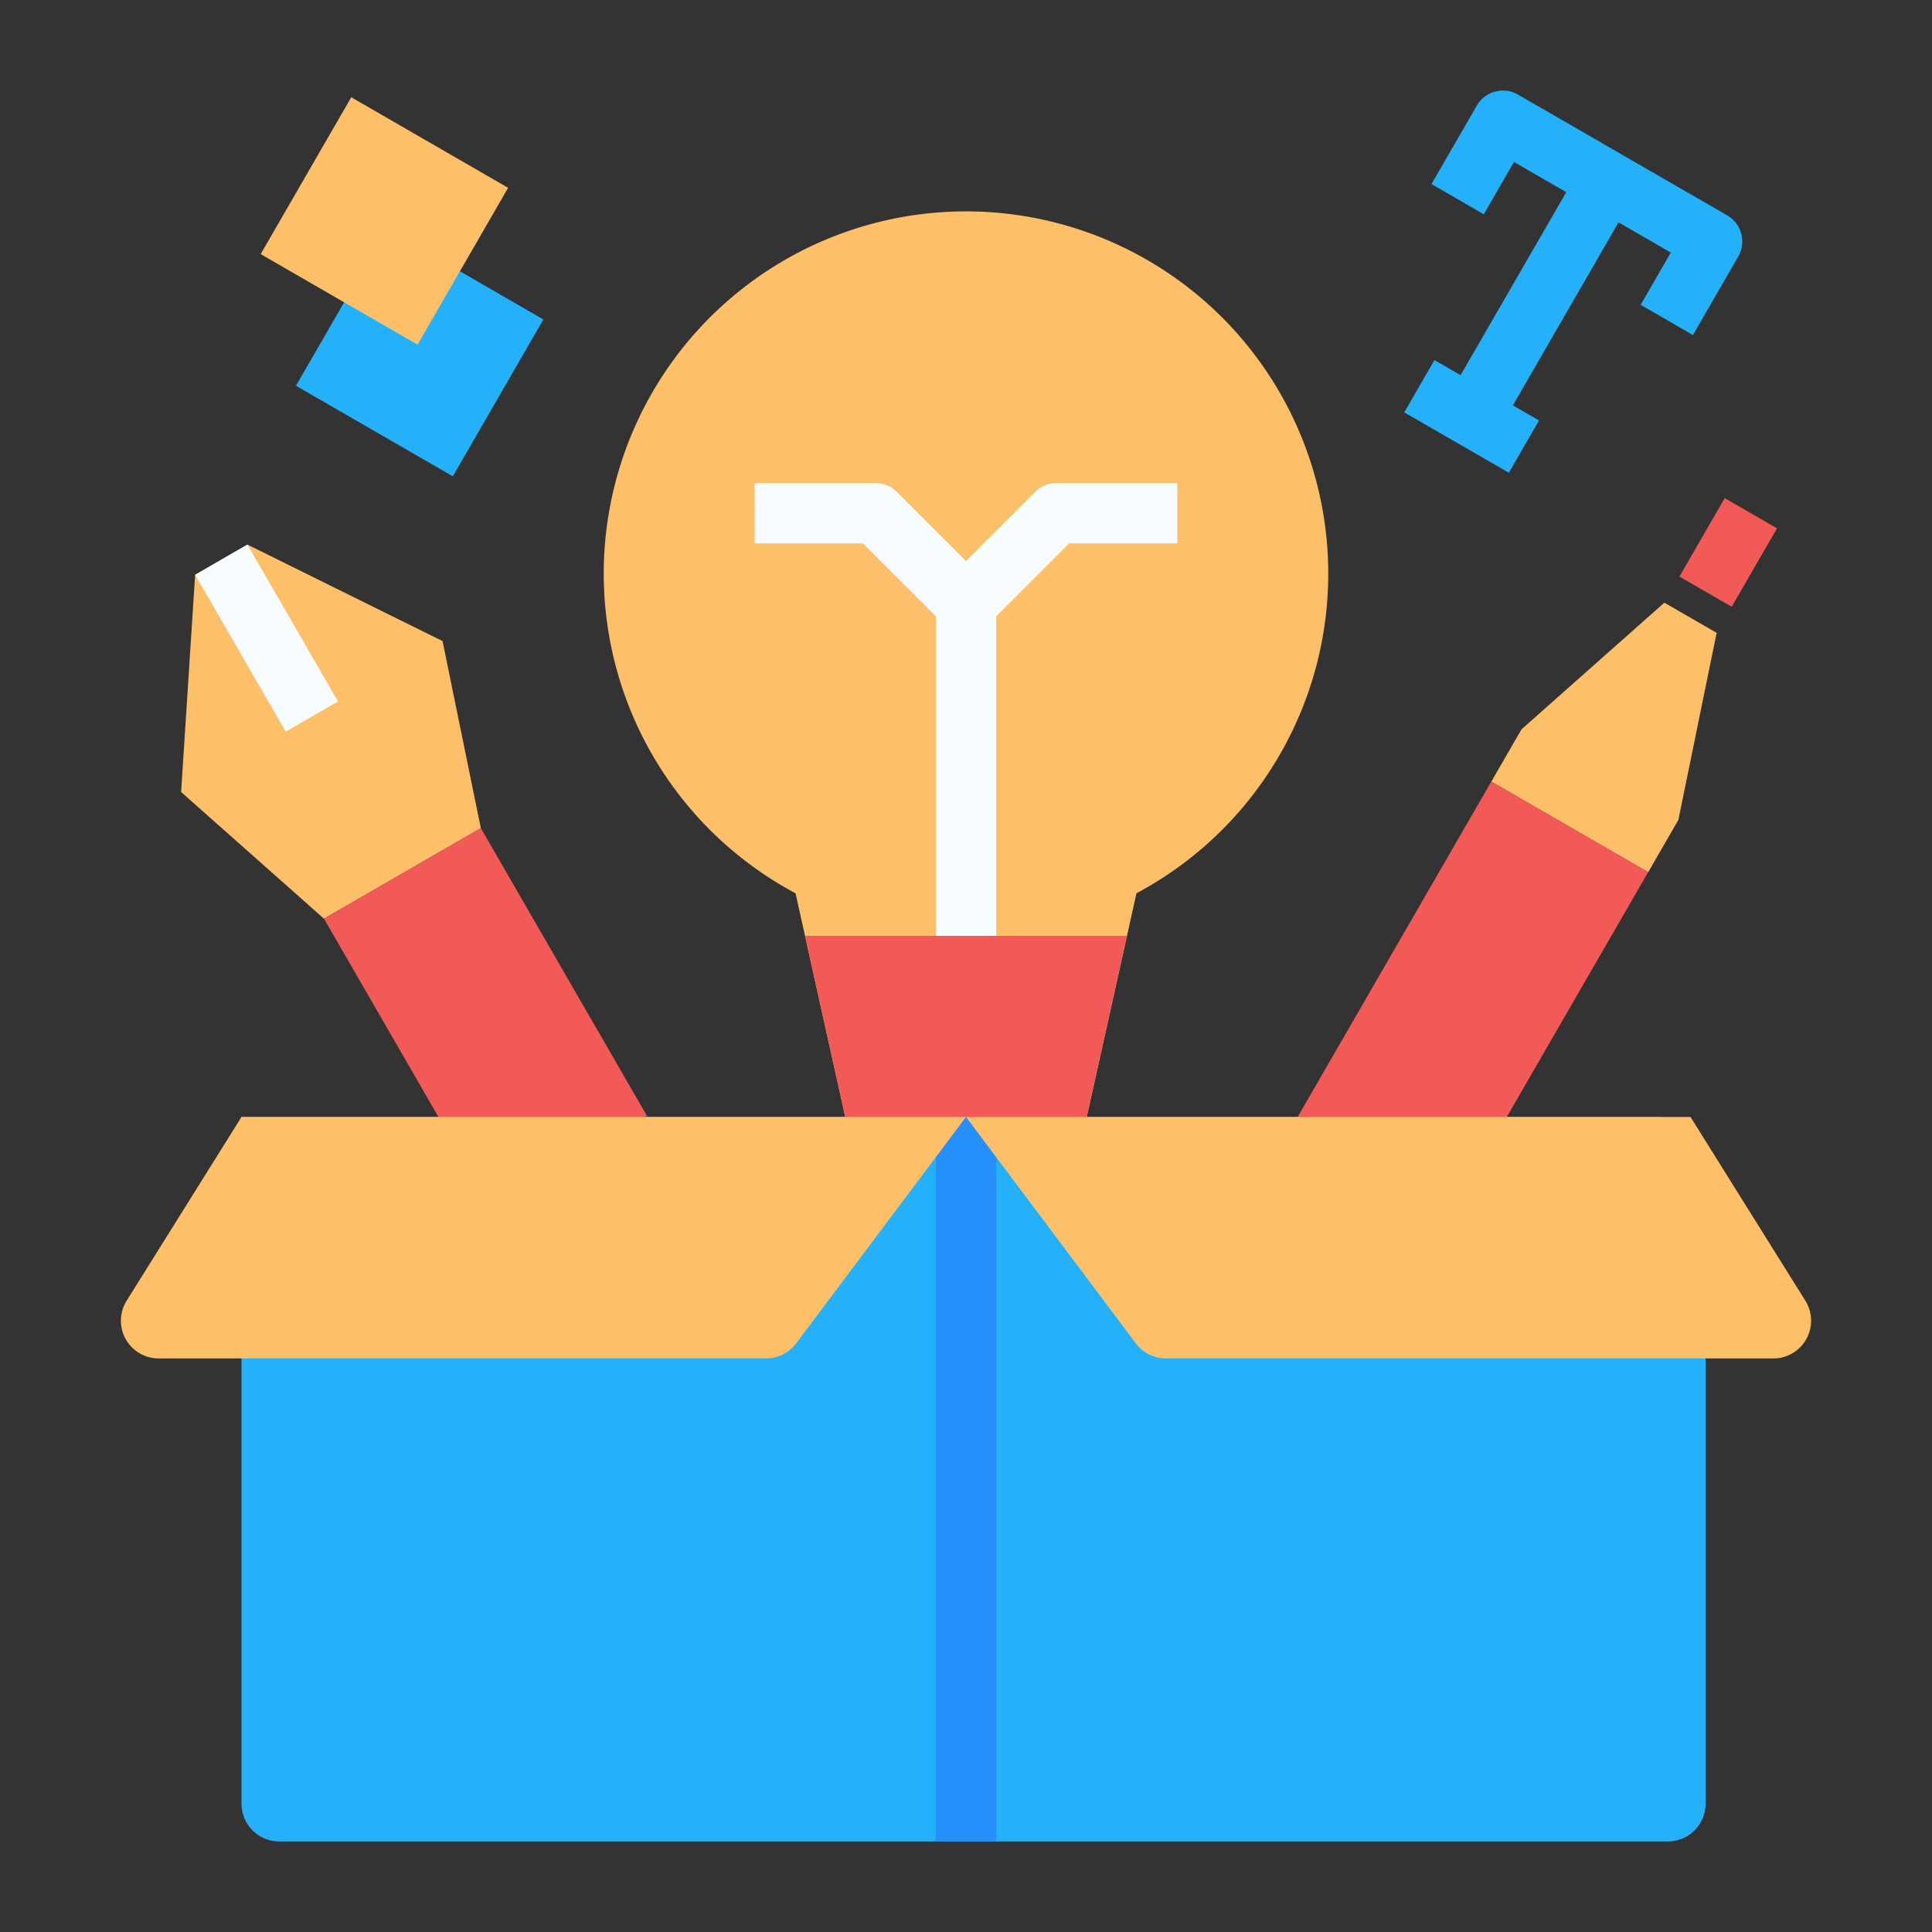 <svg id="Flat" height="512" viewBox="0 0 512 512" width="512" xmlns="http://www.w3.org/2000/svg"><rect x="0" y="0" width="512" height="512" fill="#333333" stroke="none"/><g><path d="m442 488h-368a10 10 0 0 1 -10-10v-182h376l12 16v166a10 10 0 0 1 -10 10z" fill="#25b1fa"/><path d="m248 296h16v192h-16z" fill="#2590fa"/><g><path d="m436.785 231.138-41.57-24 8-13.856 37.857-33.569 13.856 8-10.143 49.569z" fill="#fdc069"/><g fill="#f15a57"><path d="m364 211.636h48v112h-48z" transform="matrix(.866 .5 -.5 .866 185.8 -158.144)"/><path d="m446 138.392h24v16h-24z" transform="matrix(.5 -.866 .866 .5 102.221 469.836)"/></g></g><g><path d="m352 152a96 96 0 1 0 -141.171 84.73l13.171 59.27h64l13.171-59.27a95.985 95.985 0 0 0 50.829-84.73z" fill="#fdc069"/><path d="m224 296h64l10.667-48h-85.334z" fill="#f15a57"/><path d="m280 128a8 8 0 0 0 -5.657 2.343l-18.343 18.344-18.343-18.344a8 8 0 0 0 -5.657-2.343h-32v16h28.686l19.314 19.314v84.686h16v-84.686l19.314-19.314h28.686v-16z" fill="#f6fcff"/></g><path d="m309 360h160.958a10 10 0 0 0 8.48-15.3l-30.438-48.7h-192l45 60a10 10 0 0 0 8 4z" fill="#fdc069"/><g><path d="m127.426 219.464-41.57 24-37.856-33.569 3.713-57.569 13.856-8 51.713 25.569z" fill="#fdc069"/><path d="m104.641 225.569h48v88h-48z" fill="#f15a57" transform="matrix(.866 -.5 .5 .866 -117.55 100.436)"/><path d="m62.641 145.11h16v48h-16z" fill="#f6fcff" transform="matrix(.866 -.5 .5 .866 -75.091 57.977)"/></g><path d="m203 360h-160.958a10 10 0 0 1 -8.48-15.3l30.438-48.7h192l-45 60a10 10 0 0 1 -8 4z" fill="#fdc069"/><g><path d="m87.215 69.444h48v48h-48z" fill="#25b1fa" transform="matrix(-.866 -.5 .5 -.866 160.809 229.976)"/><path d="m77.867 34.556h48v48h-48z" fill="#fdc069" transform="matrix(-.866 -.5 .5 -.866 160.809 160.202)"/></g><path d="m461.44 61.93a8 8 0 0 0 -3.727-4.858l-55.426-32a8 8 0 0 0 -10.928 2.928l-12 20.784 13.856 8 8-13.856 13.857 8-28 48.5-6.928-4-8 13.855 27.712 16 8-13.855-6.928-4 28-48.5 13.857 8-8 13.856 13.856 8 12-20.784a8 8 0 0 0 .799-6.07z" fill="#25b1fa"/></g></svg>
